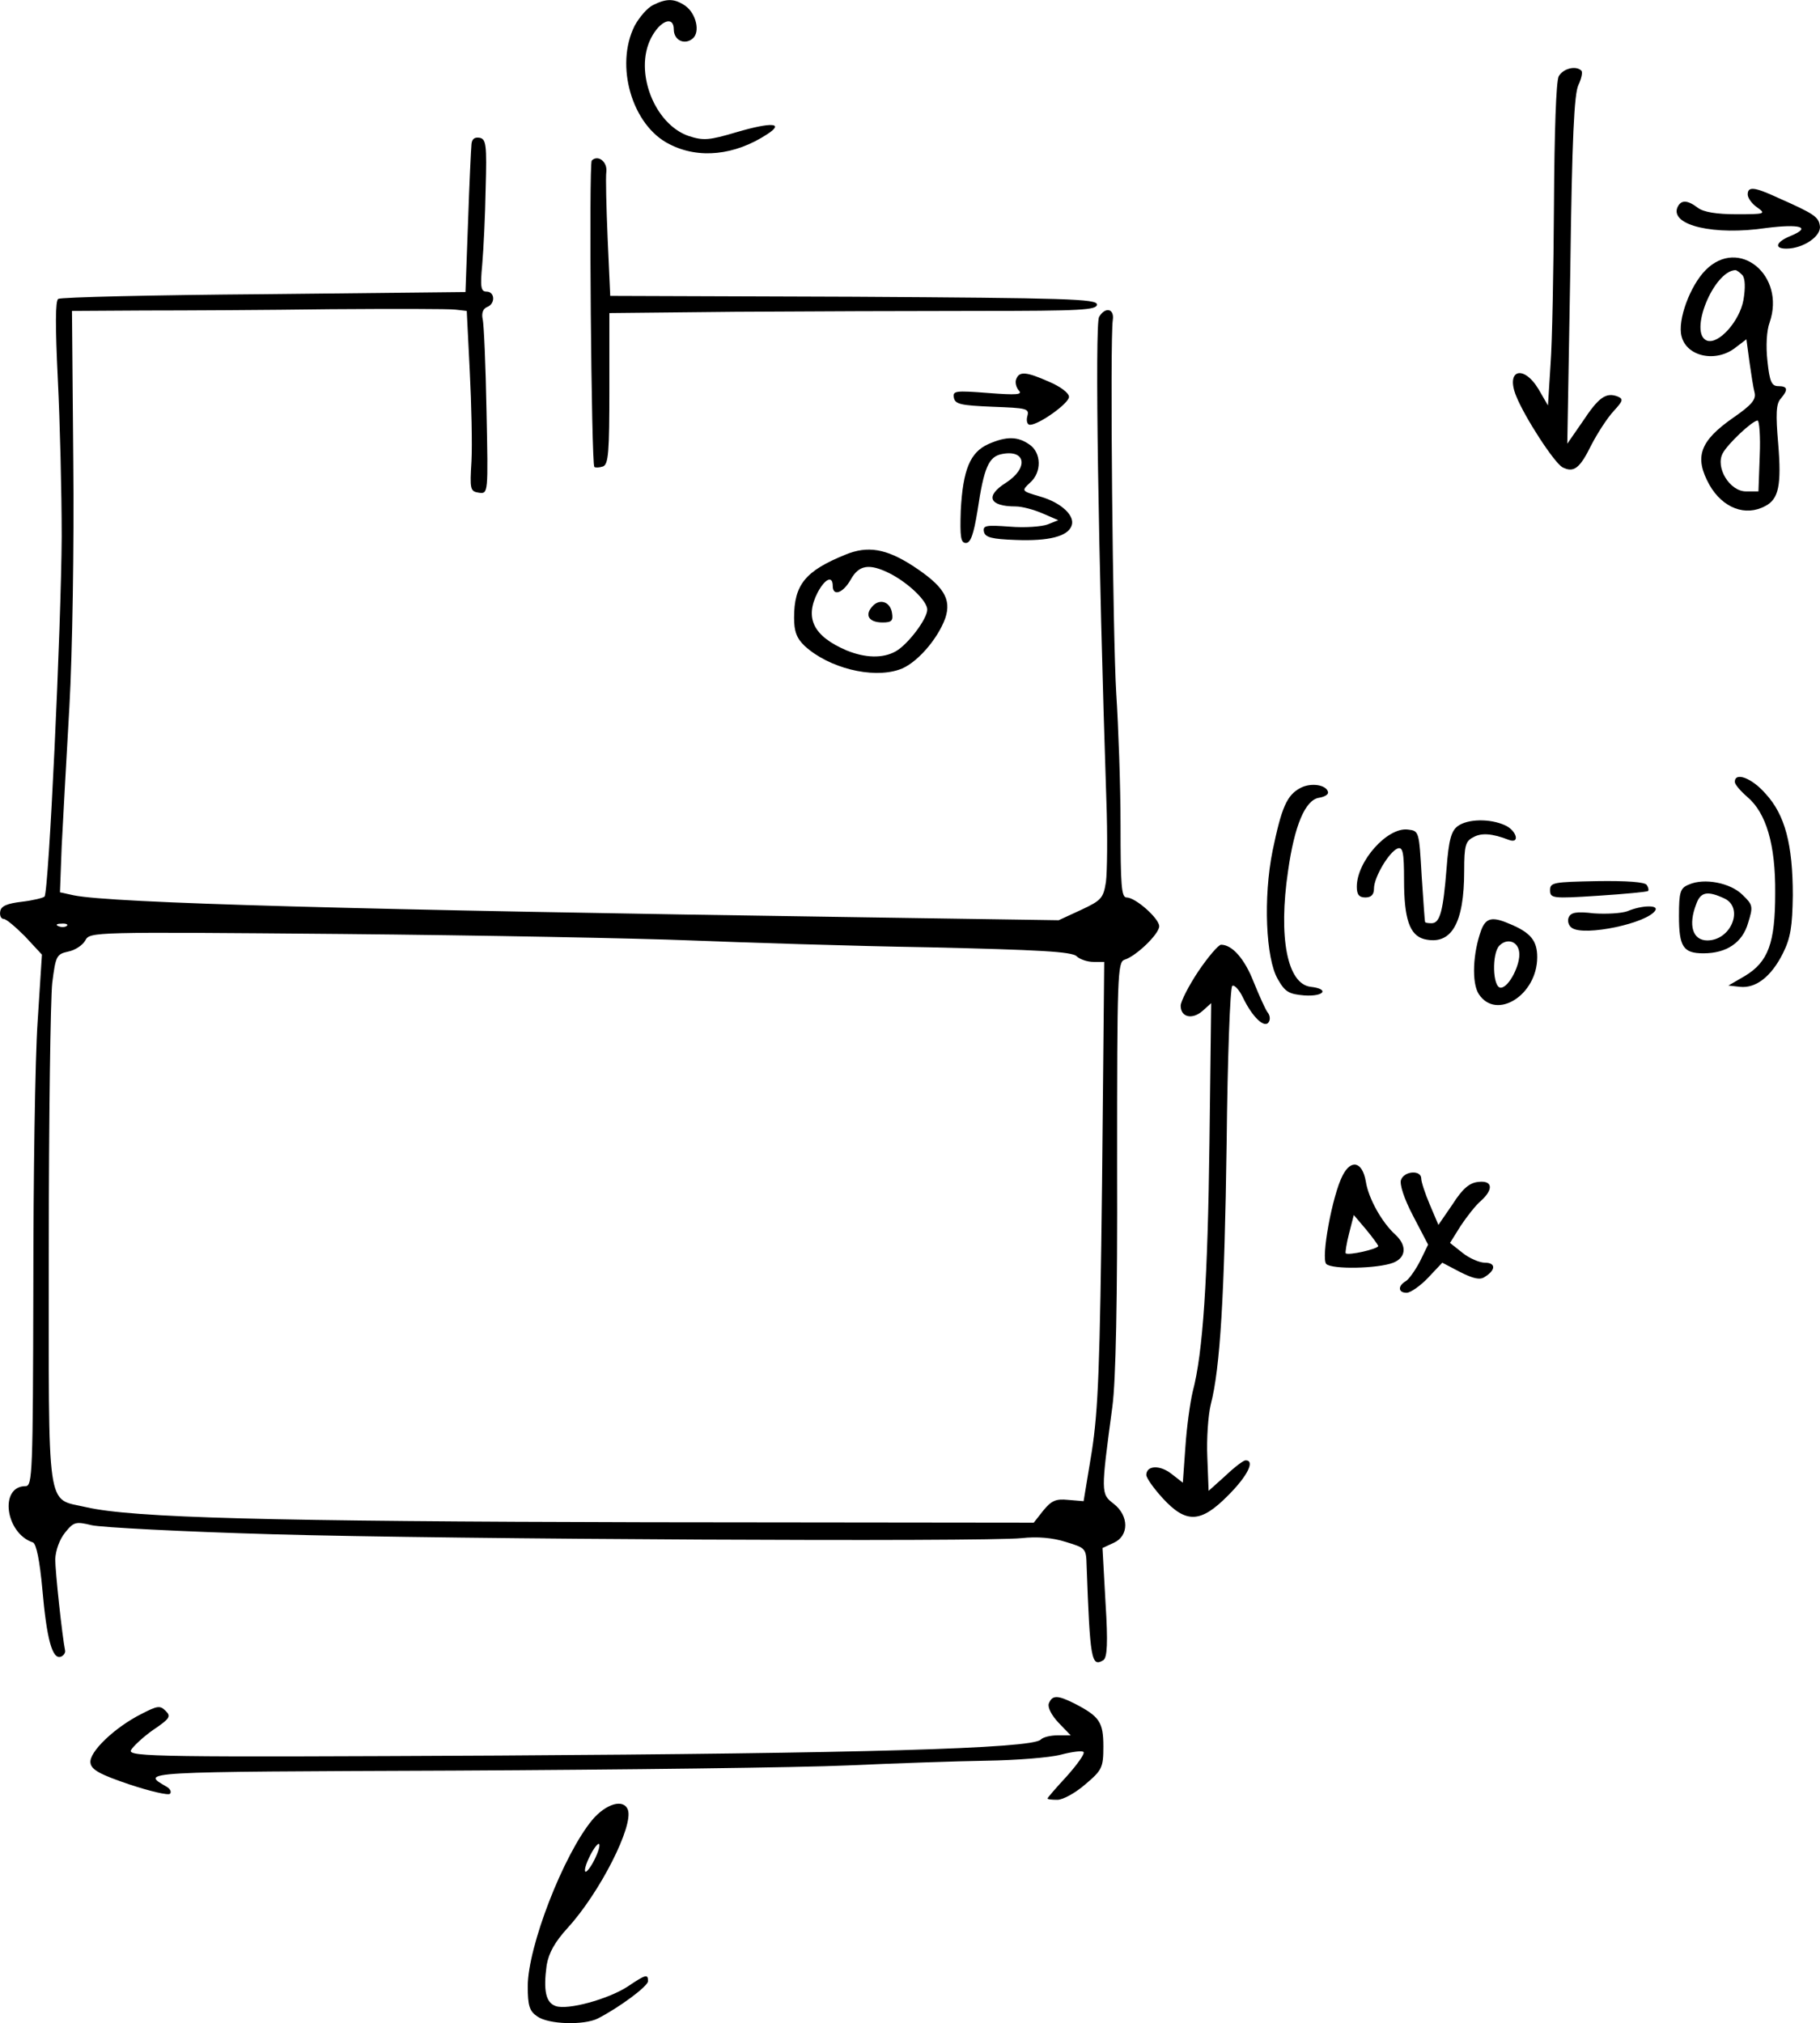 <?xml version="1.0" standalone="no"?>
<!DOCTYPE svg PUBLIC "-//W3C//DTD SVG 20010904//EN"
 "http://www.w3.org/TR/2001/REC-SVG-20010904/DTD/svg10.dtd">
<svg version="1.0" xmlns="http://www.w3.org/2000/svg"
 width="423.692pt" height="470.836pt" viewBox="0 0 423.692 470.836"
 preserveAspectRatio="xMidYMid meet">
<g transform="translate(-39.139,498.863) scale(0.1,-0.1)"
fill="#000000" stroke="none">
<path d="M1912 4977 c-13 -6 -32 -28 -43 -48 -47 -93 -6 -233 81 -276 68 -35
152 -26 227 23 42 27 11 29 -71 5 -64 -19 -77 -20 -111 -9 -80 27 -128 150
-88 228 21 41 53 53 53 20 0 -25 25 -37 44 -21 18 15 8 58 -17 76 -25 17 -43
18 -75 2z"/>
<path d="M4020 4811 c-6 -12 -10 -127 -11 -298 -1 -153 -4 -321 -8 -373 l-6
-95 -22 38 c-35 58 -77 45 -52 -16 20 -50 89 -156 108 -166 26 -13 40 -3 67
52 15 29 38 64 52 79 22 24 23 28 9 34 -27 10 -44 -2 -81 -58 l-36 -52 7 404
c4 306 9 411 19 431 7 15 10 29 7 33 -13 13 -43 5 -53 -13z"/>
<path d="M1489 4653 c-1 -10 -5 -91 -8 -181 l-6 -163 -469 -5 c-257 -2 -473
-7 -479 -11 -7 -4 -7 -64 -1 -187 5 -100 9 -264 9 -366 -1 -206 -30 -828 -40
-838 -3 -3 -27 -9 -53 -12 -34 -4 -48 -10 -50 -22 -2 -10 2 -18 8 -18 6 0 28
-19 50 -41 l39 -42 -10 -156 c-6 -86 -10 -364 -10 -619 -1 -430 -2 -462 -18
-462 -62 0 -47 -110 17 -131 8 -3 16 -43 22 -109 10 -115 23 -164 43 -157 6 2
11 9 10 14 -7 35 -23 184 -23 213 1 21 10 46 23 62 20 25 25 26 62 17 22 -5
211 -15 420 -21 418 -12 1658 -18 1745 -9 36 4 72 1 103 -9 46 -14 47 -15 48
-55 8 -219 11 -237 39 -220 9 6 11 40 5 134 l-7 127 26 12 c36 16 36 63 0 91
-30 23 -30 25 -3 226 8 60 12 248 11 562 0 442 1 472 17 478 27 8 81 60 81 78
0 18 -55 67 -76 67 -12 0 -14 29 -14 168 0 92 -5 230 -10 307 -8 128 -15 825
-8 869 4 27 -18 31 -32 7 -10 -19 -2 -552 17 -1125 3 -81 2 -167 -1 -190 -6
-38 -11 -43 -58 -65 l-52 -24 -465 7 c-1167 17 -1741 33 -1828 51 l-32 7 4
107 c3 58 11 205 18 326 7 123 11 374 9 570 l-3 350 168 1 c92 0 287 1 433 3
146 1 277 1 292 -1 l26 -3 7 -140 c4 -77 6 -172 4 -210 -4 -65 -3 -70 17 -73
22 -3 22 -3 18 190 -2 106 -6 203 -9 214 -3 14 1 24 10 28 20 7 19 36 -1 36
-13 0 -15 10 -10 63 3 34 7 114 8 177 3 102 1 115 -14 118 -12 2 -18 -3 -19
-15z m-942 -1819 c-3 -3 -12 -4 -19 -1 -8 3 -5 6 6 6 11 1 17 -2 13 -5z m1453
-34 c124 -5 373 -13 555 -16 256 -6 332 -10 343 -21 7 -7 25 -13 39 -13 l25 0
-5 -512 c-5 -432 -9 -531 -24 -628 l-19 -115 -36 3 c-29 3 -39 -2 -58 -25
l-22 -28 -901 1 c-881 2 -1196 10 -1305 35 -94 22 -87 -24 -87 603 0 303 4
581 8 617 8 63 10 67 37 73 16 3 34 15 40 26 11 20 13 20 598 15 323 -3 688
-10 812 -15z"/>
<path d="M1769 4615 c-7 -6 -1 -706 6 -713 2 -2 11 -2 20 1 13 5 15 33 15 182
l0 175 293 3 c160 1 416 2 567 2 238 0 275 2 275 15 0 13 -71 15 -566 18
l-567 2 -6 133 c-3 72 -5 143 -3 157 2 23 -20 39 -34 25z"/>
<path d="M4460 4536 c0 -8 10 -22 22 -30 21 -15 19 -16 -48 -16 -46 0 -77 5
-90 15 -25 19 -40 19 -48 0 -15 -41 86 -65 207 -47 79 10 106 2 58 -18 -35
-14 -41 -30 -11 -30 39 0 82 29 78 53 -3 21 -13 28 -99 66 -54 25 -69 26 -69
7z"/>
<path d="M4362 4360 c-36 -36 -66 -117 -56 -154 12 -48 81 -62 126 -26 l25 19
7 -52 c4 -28 9 -61 12 -72 4 -16 -7 -29 -49 -58 -79 -55 -92 -92 -56 -157 31
-54 84 -74 130 -49 31 16 38 48 30 145 -6 69 -5 93 6 105 18 21 16 29 -6 29
-15 0 -20 10 -25 58 -4 35 -2 71 5 90 38 110 -72 200 -149 122z m86 -12 c6 -8
7 -29 2 -58 -9 -49 -58 -104 -85 -94 -43 17 15 161 66 164 4 0 11 -6 17 -12z
m40 -420 l-3 -83 -29 0 c-38 0 -72 56 -54 89 12 22 68 75 81 76 4 0 7 -37 5
-82z"/>
<path d="M2757 4106 c-3 -7 0 -19 6 -26 10 -10 -5 -11 -71 -6 -77 6 -83 5 -80
-11 3 -15 16 -18 90 -21 80 -3 86 -4 81 -22 -3 -11 0 -20 6 -20 21 0 91 50 91
65 0 9 -20 24 -46 35 -54 24 -70 25 -77 6z"/>
<path d="M2692 3955 c-42 -19 -59 -59 -64 -155 -2 -61 0 -75 12 -75 11 0 18
20 27 75 15 101 26 126 57 132 56 11 62 -33 9 -67 -49 -31 -39 -55 23 -55 14
0 41 -7 62 -16 l37 -16 -25 -10 c-14 -5 -53 -8 -88 -5 -55 4 -63 3 -60 -12 3
-13 18 -17 74 -19 76 -3 121 8 130 33 9 23 -24 54 -73 68 -44 13 -44 13 -24
32 28 24 27 70 -1 89 -27 19 -53 20 -96 1z"/>
<path d="M2360 3698 c-94 -38 -120 -70 -120 -147 0 -32 6 -48 25 -66 56 -51
156 -76 219 -55 39 12 90 70 108 120 15 45 -4 75 -76 122 -62 40 -105 47 -156
26z m103 -44 c43 -22 87 -64 87 -84 0 -22 -45 -81 -73 -97 -30 -17 -71 -16
-115 2 -77 33 -98 75 -67 135 17 32 35 40 35 15 0 -25 24 -17 42 15 19 34 43
38 91 14z"/>
<path d="M2421 3576 c-17 -20 -6 -36 25 -36 21 0 25 4 22 22 -4 27 -30 35 -47
14z"/>
<path d="M4430 3169 c0 -6 13 -21 29 -35 44 -37 66 -111 65 -224 0 -116 -16
-160 -71 -193 l-38 -22 27 -3 c37 -4 73 24 100 78 18 36 22 63 23 135 0 118
-18 187 -63 236 -32 37 -72 52 -72 28z"/>
<path d="M3419 3155 c-32 -17 -44 -45 -65 -146 -22 -109 -16 -251 12 -299 17
-30 26 -35 62 -38 46 -3 59 15 15 20 -55 6 -76 115 -53 270 15 106 40 165 72
170 12 2 22 7 21 13 -3 17 -39 23 -64 10z"/>
<path d="M3785 3066 c-15 -11 -21 -32 -26 -98 -8 -99 -15 -128 -35 -128 -8 0
-15 1 -15 3 -1 1 -4 49 -8 107 -6 104 -6 105 -32 108 -48 6 -119 -74 -119
-133 0 -18 5 -25 20 -25 14 0 20 7 20 21 0 26 35 85 55 93 12 4 15 -8 15 -74
0 -90 13 -128 47 -137 63 -15 93 36 93 159 0 58 3 69 21 78 19 11 44 9 83 -6
27 -10 18 22 -9 34 -35 16 -87 15 -110 -2z"/>
<path d="M4000 2917 c0 -19 5 -20 112 -13 62 4 114 9 116 11 2 2 1 8 -3 14 -4
7 -47 10 -116 9 -101 -2 -109 -3 -109 -21z"/>
<path d="M4323 2930 c-20 -8 -23 -17 -23 -73 0 -72 10 -87 57 -87 54 0 91 25
104 71 12 38 11 42 -13 65 -28 28 -89 40 -125 24z m82 -32 c47 -21 17 -98 -39
-98 -34 0 -45 35 -26 84 10 29 26 32 65 14z"/>
<path d="M4180 2868 c-14 -5 -49 -7 -78 -5 -42 5 -54 2 -59 -10 -3 -8 0 -19 8
-24 29 -20 176 11 194 41 8 13 -32 12 -65 -2z"/>
<path d="M3840 2825 c-20 -54 -23 -124 -6 -150 41 -62 136 -2 136 86 0 38 -15
57 -63 77 -41 18 -56 15 -67 -13z m88 -52 c4 -28 -24 -83 -43 -83 -19 0 -21
80 -3 98 18 18 43 10 46 -15z"/>
<path d="M3181 2728 c-22 -33 -41 -70 -41 -80 0 -27 27 -33 51 -12 l20 18 -4
-324 c-4 -318 -15 -490 -39 -580 -6 -25 -14 -83 -17 -128 l-6 -84 -27 21 c-27
21 -58 19 -58 -3 0 -7 17 -31 38 -54 55 -60 89 -58 153 7 44 44 63 81 40 81
-5 0 -26 -16 -47 -36 l-39 -35 -3 78 c-2 43 2 98 8 123 22 84 32 254 37 610 2
195 8 359 13 364 4 4 16 -8 25 -27 21 -44 50 -73 60 -57 4 6 3 16 -3 23 -5 7
-19 38 -32 70 -21 54 -50 87 -76 87 -6 0 -30 -28 -53 -62z"/>
<path d="M3517 2253 c-24 -46 -51 -193 -38 -206 13 -13 120 -11 156 3 30 12
32 40 5 65 -32 29 -63 85 -69 124 -8 46 -34 53 -54 14z m83 -164 c0 -7 -70
-23 -76 -17 -1 2 2 23 8 46 l11 43 28 -33 c15 -18 28 -36 29 -39z"/>
<path d="M3653 2243 c-4 -10 7 -44 28 -84 l35 -67 -19 -39 c-11 -21 -26 -42
-33 -46 -19 -11 -18 -27 2 -27 9 0 32 16 50 35 l33 35 42 -22 c30 -15 46 -19
57 -11 26 16 26 33 0 33 -12 0 -36 10 -52 23 l-29 23 25 40 c14 21 35 48 47
58 30 27 27 48 -6 44 -21 -2 -37 -16 -60 -52 l-33 -48 -20 47 c-11 26 -20 53
-20 61 0 20 -39 18 -47 -3z"/>
<path d="M2833 1024 c-3 -9 6 -27 23 -45 l28 -29 -30 0 c-17 0 -34 -4 -40 -10
-21 -21 -426 -32 -1261 -37 -792 -4 -862 -3 -857 12 4 8 27 30 51 47 40 27 43
32 30 45 -13 13 -19 12 -56 -7 -62 -31 -123 -89 -119 -114 2 -16 22 -27 90
-50 48 -16 91 -26 95 -22 4 4 1 11 -7 16 -62 36 -74 35 667 38 395 2 808 7
918 12 110 5 256 10 323 11 68 1 146 7 173 14 27 7 51 10 53 6 3 -4 -15 -29
-39 -56 -25 -27 -45 -50 -45 -52 0 -2 10 -3 23 -3 13 0 42 16 65 36 39 33 42
39 42 88 0 57 -9 70 -67 100 -40 20 -52 20 -60 0z"/>
<path d="M1770 753 c-67 -81 -150 -295 -150 -387 0 -45 4 -58 22 -70 26 -19
109 -21 141 -5 49 25 117 75 117 87 0 17 -5 16 -48 -13 -45 -29 -139 -55 -167
-45 -23 8 -29 36 -21 95 5 29 19 54 49 87 75 82 154 238 140 275 -10 26 -51
14 -83 -24z m5 -93 c-9 -18 -19 -30 -21 -27 -3 3 2 19 11 37 9 18 19 30 21 27
3 -3 -2 -19 -11 -37z"/>
</g>
</svg>
